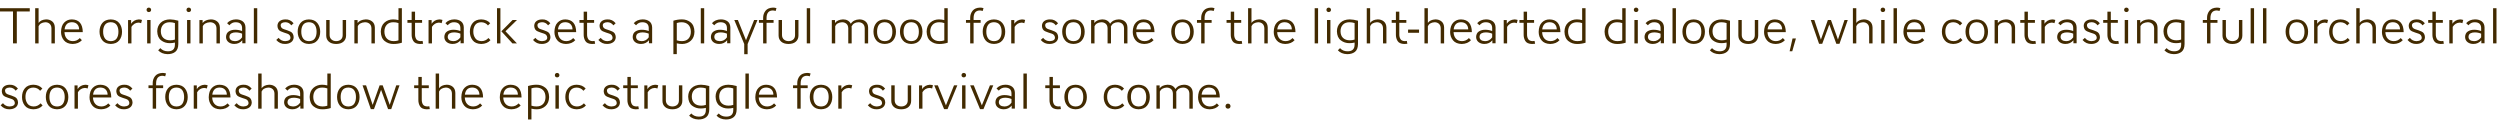 <?xml version="1.0" encoding="UTF-8" standalone="no"?>
<svg xmlns:ffdec="https://www.free-decompiler.com/flash" xmlns:xlink="http://www.w3.org/1999/xlink" ffdec:objectType="text" height="33.5px" width="688.85px" xmlns="http://www.w3.org/2000/svg">
  <g transform="matrix(1.0, 0.0, 0.0, 1.0, -0.4, -1.05)">
    <g transform="matrix(1.0, 0.0, 0.0, 1.0, 0.0, 0.0)">
      <use fill="#422a00" height="33.5" transform="matrix(0.014, 0.0, 0.0, 0.014, 0.0, 13.0)" width="688.85" xlink:href="#font_AW_Conqueror_Sans_Light_T0"/>
      <use fill="#422a00" height="33.5" transform="matrix(0.014, 0.0, 0.0, 0.014, 8.8, 13.0)" width="688.85" xlink:href="#font_AW_Conqueror_Sans_Light_h0"/>
      <use fill="#422a00" height="33.5" transform="matrix(0.014, 0.0, 0.0, 0.014, 16.6, 13.0)" width="688.85" xlink:href="#font_AW_Conqueror_Sans_Light_e0"/>
      <use fill="#422a00" height="33.5" transform="matrix(0.014, 0.0, 0.0, 0.014, 27.2, 13.0)" width="688.85" xlink:href="#font_AW_Conqueror_Sans_Light_o0"/>
      <use fill="#422a00" height="33.5" transform="matrix(0.014, 0.0, 0.0, 0.014, 34.5, 13.0)" width="688.85" xlink:href="#font_AW_Conqueror_Sans_Light_r0"/>
      <use fill="#422a00" height="33.5" transform="matrix(0.014, 0.0, 0.0, 0.014, 39.65, 13.0)" width="688.85" xlink:href="#font_AW_Conqueror_Sans_Light_i0"/>
      <use fill="#422a00" height="33.5" transform="matrix(0.014, 0.0, 0.0, 0.014, 43.1, 13.0)" width="688.85" xlink:href="#font_AW_Conqueror_Sans_Light_g0"/>
      <use fill="#422a00" height="33.5" transform="matrix(0.014, 0.0, 0.0, 0.014, 50.65, 13.0)" width="688.85" xlink:href="#font_AW_Conqueror_Sans_Light_i0"/>
      <use fill="#422a00" height="33.5" transform="matrix(0.014, 0.0, 0.0, 0.014, 54.05, 13.0)" width="688.85" xlink:href="#font_AW_Conqueror_Sans_Light_n0"/>
      <use fill="#422a00" height="33.5" transform="matrix(0.014, 0.0, 0.0, 0.014, 62.0, 13.0)" width="688.85" xlink:href="#font_AW_Conqueror_Sans_Light_a0"/>
      <use fill="#422a00" height="33.5" transform="matrix(0.014, 0.0, 0.0, 0.014, 69.05, 13.0)" width="688.85" xlink:href="#font_AW_Conqueror_Sans_Light_l0"/>
      <use fill="#422a00" height="33.5" transform="matrix(0.014, 0.0, 0.0, 0.014, 75.95, 13.0)" width="688.85" xlink:href="#font_AW_Conqueror_Sans_Light_s0"/>
      <use fill="#422a00" height="33.5" transform="matrix(0.014, 0.0, 0.0, 0.014, 81.8, 13.0)" width="688.85" xlink:href="#font_AW_Conqueror_Sans_Light_o0"/>
      <use fill="#422a00" height="33.5" transform="matrix(0.014, 0.0, 0.0, 0.014, 89.1, 13.0)" width="688.85" xlink:href="#font_AW_Conqueror_Sans_Light_u0"/>
      <use fill="#422a00" height="33.5" transform="matrix(0.014, 0.0, 0.0, 0.014, 96.75, 13.0)" width="688.85" xlink:href="#font_AW_Conqueror_Sans_Light_n0"/>
      <use fill="#422a00" height="33.5" transform="matrix(0.014, 0.0, 0.0, 0.014, 104.7, 13.0)" width="688.85" xlink:href="#font_AW_Conqueror_Sans_Light_d0"/>
      <use fill="#422a00" height="33.5" transform="matrix(0.014, 0.0, 0.0, 0.014, 112.25, 13.0)" width="688.85" xlink:href="#font_AW_Conqueror_Sans_Light_t0"/>
      <use fill="#422a00" height="33.5" transform="matrix(0.014, 0.0, 0.0, 0.014, 117.3, 13.0)" width="688.85" xlink:href="#font_AW_Conqueror_Sans_Light_r0"/>
      <use fill="#422a00" height="33.5" transform="matrix(0.014, 0.0, 0.0, 0.014, 122.15, 13.0)" width="688.85" xlink:href="#font_AW_Conqueror_Sans_Light_a0"/>
      <use fill="#422a00" height="33.5" transform="matrix(0.014, 0.0, 0.0, 0.014, 129.25, 13.0)" width="688.85" xlink:href="#font_AW_Conqueror_Sans_Light_c0"/>
      <use fill="#422a00" height="33.5" transform="matrix(0.014, 0.0, 0.0, 0.014, 136.05, 13.0)" width="688.85" xlink:href="#font_AW_Conqueror_Sans_Light_k0"/>
      <use fill="#422a00" height="33.5" transform="matrix(0.014, 0.0, 0.0, 0.014, 146.7, 13.0)" width="688.85" xlink:href="#font_AW_Conqueror_Sans_Light_s0"/>
      <use fill="#422a00" height="33.5" transform="matrix(0.014, 0.0, 0.0, 0.014, 152.55, 13.0)" width="688.85" xlink:href="#font_AW_Conqueror_Sans_Light_e0"/>
      <use fill="#422a00" height="33.5" transform="matrix(0.014, 0.0, 0.0, 0.014, 159.65, 13.0)" width="688.85" xlink:href="#font_AW_Conqueror_Sans_Light_t0"/>
      <use fill="#422a00" height="33.5" transform="matrix(0.014, 0.0, 0.0, 0.014, 164.7, 13.0)" width="688.85" xlink:href="#font_AW_Conqueror_Sans_Light_s0"/>
      <use fill="#422a00" height="33.5" transform="matrix(0.014, 0.0, 0.0, 0.014, 174.05, 13.0)" width="688.85" xlink:href="#font_AW_Conqueror_Sans_Light_a0"/>
      <use fill="#422a00" height="33.5" transform="matrix(0.014, 0.0, 0.0, 0.014, 184.65, 13.0)" width="688.85" xlink:href="#font_AW_Conqueror_Sans_Light_p0"/>
      <use fill="#422a00" height="33.5" transform="matrix(0.014, 0.0, 0.0, 0.014, 192.2, 13.0)" width="688.85" xlink:href="#font_AW_Conqueror_Sans_Light_l0"/>
      <use fill="#422a00" height="33.5" transform="matrix(0.014, 0.0, 0.0, 0.014, 195.6, 13.0)" width="688.85" xlink:href="#font_AW_Conqueror_Sans_Light_a0"/>
      <use fill="#422a00" height="33.5" transform="matrix(0.014, 0.0, 0.0, 0.014, 202.6, 13.0)" width="688.85" xlink:href="#font_AW_Conqueror_Sans_Light_y0"/>
      <use fill="#422a00" height="33.5" transform="matrix(0.014, 0.0, 0.0, 0.014, 209.1, 13.0)" width="688.85" xlink:href="#font_AW_Conqueror_Sans_Light_f0"/>
      <use fill="#422a00" height="33.5" transform="matrix(0.014, 0.0, 0.0, 0.014, 213.75, 13.0)" width="688.85" xlink:href="#font_AW_Conqueror_Sans_Light_u0"/>
      <use fill="#422a00" height="33.5" transform="matrix(0.014, 0.0, 0.0, 0.014, 221.4, 13.0)" width="688.85" xlink:href="#font_AW_Conqueror_Sans_Light_l0"/>
      <use fill="#422a00" height="33.5" transform="matrix(0.014, 0.0, 0.0, 0.014, 228.3, 13.0)" width="688.85" xlink:href="#font_AW_Conqueror_Sans_Light_m0"/>
      <use fill="#422a00" height="33.5" transform="matrix(0.014, 0.0, 0.0, 0.014, 240.45, 13.0)" width="688.85" xlink:href="#font_AW_Conqueror_Sans_Light_o0"/>
      <use fill="#422a00" height="33.5" transform="matrix(0.014, 0.0, 0.0, 0.014, 247.75, 13.0)" width="688.85" xlink:href="#font_AW_Conqueror_Sans_Light_o0"/>
      <use fill="#422a00" height="33.5" transform="matrix(0.014, 0.0, 0.0, 0.014, 255.1, 13.0)" width="688.85" xlink:href="#font_AW_Conqueror_Sans_Light_d0"/>
      <use fill="#422a00" height="33.5" transform="matrix(0.014, 0.0, 0.0, 0.014, 266.15, 13.0)" width="688.85" xlink:href="#font_AW_Conqueror_Sans_Light_f0"/>
      <use fill="#422a00" height="33.5" transform="matrix(0.014, 0.0, 0.0, 0.014, 270.55, 13.0)" width="688.85" xlink:href="#font_AW_Conqueror_Sans_Light_o0"/>
      <use fill="#422a00" height="33.5" transform="matrix(0.014, 0.0, 0.0, 0.014, 277.85, 13.0)" width="688.85" xlink:href="#font_AW_Conqueror_Sans_Light_r0"/>
      <use fill="#422a00" height="33.5" transform="matrix(0.014, 0.0, 0.0, 0.014, 286.6, 13.0)" width="688.85" xlink:href="#font_AW_Conqueror_Sans_Light_s0"/>
      <use fill="#422a00" height="33.5" transform="matrix(0.014, 0.0, 0.0, 0.014, 292.45, 13.0)" width="688.85" xlink:href="#font_AW_Conqueror_Sans_Light_o0"/>
      <use fill="#422a00" height="33.5" transform="matrix(0.014, 0.0, 0.0, 0.014, 299.75, 13.0)" width="688.85" xlink:href="#font_AW_Conqueror_Sans_Light_m0"/>
      <use fill="#422a00" height="33.5" transform="matrix(0.014, 0.0, 0.0, 0.014, 311.9, 13.0)" width="688.85" xlink:href="#font_AW_Conqueror_Sans_Light_e0"/>
      <use fill="#422a00" height="33.5" transform="matrix(0.014, 0.0, 0.0, 0.014, 322.5, 13.0)" width="688.85" xlink:href="#font_AW_Conqueror_Sans_Light_o0"/>
      <use fill="#422a00" height="33.5" transform="matrix(0.014, 0.0, 0.0, 0.014, 329.8, 13.0)" width="688.85" xlink:href="#font_AW_Conqueror_Sans_Light_f0"/>
      <use fill="#422a00" height="33.5" transform="matrix(0.014, 0.0, 0.0, 0.014, 337.95, 13.0)" width="688.85" xlink:href="#font_AW_Conqueror_Sans_Light_t0"/>
      <use fill="#422a00" height="33.5" transform="matrix(0.014, 0.0, 0.0, 0.014, 343.0, 13.0)" width="688.85" xlink:href="#font_AW_Conqueror_Sans_Light_h0"/>
      <use fill="#422a00" height="33.5" transform="matrix(0.014, 0.0, 0.0, 0.014, 350.75, 13.0)" width="688.85" xlink:href="#font_AW_Conqueror_Sans_Light_e0"/>
      <use fill="#422a00" height="33.5" transform="matrix(0.014, 0.0, 0.0, 0.014, 361.35, 13.0)" width="688.85" xlink:href="#font_AW_Conqueror_Sans_Light_l0"/>
      <use fill="#422a00" height="33.5" transform="matrix(0.014, 0.0, 0.0, 0.014, 364.75, 13.0)" width="688.85" xlink:href="#font_AW_Conqueror_Sans_Light_i0"/>
      <use fill="#422a00" height="33.5" transform="matrix(0.014, 0.0, 0.0, 0.014, 368.15, 13.0)" width="688.85" xlink:href="#font_AW_Conqueror_Sans_Light_g0"/>
      <use fill="#422a00" height="33.5" transform="matrix(0.014, 0.0, 0.0, 0.014, 375.7, 13.0)" width="688.85" xlink:href="#font_AW_Conqueror_Sans_Light_h0"/>
      <use fill="#422a00" height="33.5" transform="matrix(0.014, 0.0, 0.0, 0.014, 383.45, 13.0)" width="688.85" xlink:href="#font_AW_Conqueror_Sans_Light_t0"/>
      <use fill="#422a00" height="33.5" transform="matrix(0.014, 0.0, 0.0, 0.014, 388.1, 13.0)" width="688.85" xlink:href="#font_AW_Conqueror_Sans_Light_-0"/>
      <use fill="#422a00" height="33.5" transform="matrix(0.014, 0.0, 0.0, 0.014, 391.6, 13.0)" width="688.85" xlink:href="#font_AW_Conqueror_Sans_Light_h0"/>
      <use fill="#422a00" height="33.5" transform="matrix(0.014, 0.0, 0.0, 0.014, 399.35, 13.0)" width="688.85" xlink:href="#font_AW_Conqueror_Sans_Light_e0"/>
      <use fill="#422a00" height="33.5" transform="matrix(0.014, 0.0, 0.0, 0.014, 406.45, 13.0)" width="688.85" xlink:href="#font_AW_Conqueror_Sans_Light_a0"/>
      <use fill="#422a00" height="33.5" transform="matrix(0.014, 0.0, 0.0, 0.014, 413.55, 13.0)" width="688.85" xlink:href="#font_AW_Conqueror_Sans_Light_r0"/>
      <use fill="#422a00" height="33.5" transform="matrix(0.014, 0.0, 0.0, 0.014, 418.65, 13.0)" width="688.85" xlink:href="#font_AW_Conqueror_Sans_Light_t0"/>
      <use fill="#422a00" height="33.5" transform="matrix(0.014, 0.0, 0.0, 0.014, 423.75, 13.0)" width="688.85" xlink:href="#font_AW_Conqueror_Sans_Light_e0"/>
      <use fill="#422a00" height="33.5" transform="matrix(0.014, 0.0, 0.0, 0.014, 430.85, 13.0)" width="688.85" xlink:href="#font_AW_Conqueror_Sans_Light_d0"/>
      <use fill="#422a00" height="33.5" transform="matrix(0.014, 0.0, 0.0, 0.014, 441.9, 13.0)" width="688.85" xlink:href="#font_AW_Conqueror_Sans_Light_d0"/>
      <use fill="#422a00" height="33.5" transform="matrix(0.014, 0.0, 0.0, 0.014, 449.45, 13.0)" width="688.85" xlink:href="#font_AW_Conqueror_Sans_Light_i0"/>
      <use fill="#422a00" height="33.5" transform="matrix(0.014, 0.0, 0.0, 0.014, 452.85, 13.0)" width="688.85" xlink:href="#font_AW_Conqueror_Sans_Light_a0"/>
      <use fill="#422a00" height="33.5" transform="matrix(0.014, 0.0, 0.0, 0.014, 459.95, 13.0)" width="688.85" xlink:href="#font_AW_Conqueror_Sans_Light_l0"/>
      <use fill="#422a00" height="33.5" transform="matrix(0.014, 0.0, 0.0, 0.014, 463.35, 13.0)" width="688.85" xlink:href="#font_AW_Conqueror_Sans_Light_o0"/>
      <use fill="#422a00" height="33.5" transform="matrix(0.014, 0.0, 0.0, 0.014, 470.65, 13.0)" width="688.85" xlink:href="#font_AW_Conqueror_Sans_Light_g0"/>
      <use fill="#422a00" height="33.5" transform="matrix(0.014, 0.0, 0.0, 0.014, 478.2, 13.0)" width="688.85" xlink:href="#font_AW_Conqueror_Sans_Light_u0"/>
      <use fill="#422a00" height="33.5" transform="matrix(0.014, 0.0, 0.0, 0.014, 485.85, 13.0)" width="688.85" xlink:href="#font_AW_Conqueror_Sans_Light_e0"/>
      <use fill="#422a00" height="33.5" transform="matrix(0.014, 0.0, 0.0, 0.014, 492.95, 13.0)" width="688.85" xlink:href="#font_AW_Conqueror_Sans_Light__1"/>
      <use fill="#422a00" height="33.5" transform="matrix(0.014, 0.0, 0.0, 0.014, 498.95, 13.0)" width="688.85" xlink:href="#font_AW_Conqueror_Sans_Light_w0"/>
      <use fill="#422a00" height="33.5" transform="matrix(0.014, 0.0, 0.0, 0.014, 509.65, 13.0)" width="688.85" xlink:href="#font_AW_Conqueror_Sans_Light_h0"/>
      <use fill="#422a00" height="33.5" transform="matrix(0.014, 0.0, 0.0, 0.014, 517.45, 13.0)" width="688.85" xlink:href="#font_AW_Conqueror_Sans_Light_i0"/>
      <use fill="#422a00" height="33.5" transform="matrix(0.014, 0.0, 0.0, 0.014, 520.85, 13.0)" width="688.85" xlink:href="#font_AW_Conqueror_Sans_Light_l0"/>
      <use fill="#422a00" height="33.5" transform="matrix(0.014, 0.0, 0.0, 0.014, 524.25, 13.0)" width="688.85" xlink:href="#font_AW_Conqueror_Sans_Light_e0"/>
      <use fill="#422a00" height="33.5" transform="matrix(0.014, 0.0, 0.0, 0.014, 534.85, 13.0)" width="688.85" xlink:href="#font_AW_Conqueror_Sans_Light_c0"/>
      <use fill="#422a00" height="33.5" transform="matrix(0.014, 0.0, 0.0, 0.014, 541.35, 13.0)" width="688.85" xlink:href="#font_AW_Conqueror_Sans_Light_o0"/>
      <use fill="#422a00" height="33.5" transform="matrix(0.014, 0.0, 0.0, 0.014, 548.7, 13.0)" width="688.85" xlink:href="#font_AW_Conqueror_Sans_Light_n0"/>
      <use fill="#422a00" height="33.5" transform="matrix(0.014, 0.0, 0.0, 0.014, 556.65, 13.0)" width="688.85" xlink:href="#font_AW_Conqueror_Sans_Light_t0"/>
      <use fill="#422a00" height="33.5" transform="matrix(0.014, 0.0, 0.0, 0.014, 561.7, 13.0)" width="688.85" xlink:href="#font_AW_Conqueror_Sans_Light_r0"/>
      <use fill="#422a00" height="33.5" transform="matrix(0.014, 0.0, 0.0, 0.014, 566.55, 13.0)" width="688.85" xlink:href="#font_AW_Conqueror_Sans_Light_a0"/>
      <use fill="#422a00" height="33.5" transform="matrix(0.014, 0.0, 0.0, 0.014, 573.65, 13.0)" width="688.85" xlink:href="#font_AW_Conqueror_Sans_Light_s0"/>
      <use fill="#422a00" height="33.5" transform="matrix(0.014, 0.0, 0.0, 0.014, 579.5, 13.0)" width="688.85" xlink:href="#font_AW_Conqueror_Sans_Light_t0"/>
      <use fill="#422a00" height="33.5" transform="matrix(0.014, 0.0, 0.0, 0.014, 584.55, 13.0)" width="688.85" xlink:href="#font_AW_Conqueror_Sans_Light_i0"/>
      <use fill="#422a00" height="33.5" transform="matrix(0.014, 0.0, 0.0, 0.014, 587.95, 13.0)" width="688.85" xlink:href="#font_AW_Conqueror_Sans_Light_n0"/>
      <use fill="#422a00" height="33.5" transform="matrix(0.014, 0.0, 0.0, 0.014, 595.9, 13.0)" width="688.85" xlink:href="#font_AW_Conqueror_Sans_Light_g0"/>
      <use fill="#422a00" height="33.5" transform="matrix(0.014, 0.0, 0.0, 0.014, 606.95, 13.0)" width="688.85" xlink:href="#font_AW_Conqueror_Sans_Light_f0"/>
      <use fill="#422a00" height="33.5" transform="matrix(0.014, 0.0, 0.0, 0.014, 611.6, 13.0)" width="688.85" xlink:href="#font_AW_Conqueror_Sans_Light_u0"/>
      <use fill="#422a00" height="33.5" transform="matrix(0.014, 0.0, 0.0, 0.014, 619.25, 13.0)" width="688.85" xlink:href="#font_AW_Conqueror_Sans_Light_l0"/>
      <use fill="#422a00" height="33.5" transform="matrix(0.014, 0.0, 0.0, 0.014, 622.65, 13.0)" width="688.85" xlink:href="#font_AW_Conqueror_Sans_Light_l0"/>
      <use fill="#422a00" height="33.5" transform="matrix(0.014, 0.0, 0.0, 0.014, 629.55, 13.0)" width="688.85" xlink:href="#font_AW_Conqueror_Sans_Light_o0"/>
      <use fill="#422a00" height="33.5" transform="matrix(0.014, 0.0, 0.0, 0.014, 636.85, 13.0)" width="688.85" xlink:href="#font_AW_Conqueror_Sans_Light_r0"/>
      <use fill="#422a00" height="33.5" transform="matrix(0.014, 0.0, 0.0, 0.014, 641.55, 13.0)" width="688.85" xlink:href="#font_AW_Conqueror_Sans_Light_c0"/>
      <use fill="#422a00" height="33.5" transform="matrix(0.014, 0.0, 0.0, 0.014, 648.35, 13.0)" width="688.85" xlink:href="#font_AW_Conqueror_Sans_Light_h0"/>
      <use fill="#422a00" height="33.5" transform="matrix(0.014, 0.0, 0.0, 0.014, 656.1, 13.0)" width="688.85" xlink:href="#font_AW_Conqueror_Sans_Light_e0"/>
      <use fill="#422a00" height="33.5" transform="matrix(0.014, 0.0, 0.0, 0.014, 663.2, 13.0)" width="688.85" xlink:href="#font_AW_Conqueror_Sans_Light_s0"/>
      <use fill="#422a00" height="33.5" transform="matrix(0.014, 0.0, 0.0, 0.014, 669.05, 13.0)" width="688.85" xlink:href="#font_AW_Conqueror_Sans_Light_t0"/>
      <use fill="#422a00" height="33.5" transform="matrix(0.014, 0.0, 0.0, 0.014, 674.1, 13.0)" width="688.85" xlink:href="#font_AW_Conqueror_Sans_Light_r0"/>
      <use fill="#422a00" height="33.5" transform="matrix(0.014, 0.0, 0.0, 0.014, 678.95, 13.0)" width="688.85" xlink:href="#font_AW_Conqueror_Sans_Light_a0"/>
      <use fill="#422a00" height="33.5" transform="matrix(0.014, 0.0, 0.0, 0.014, 686.05, 13.0)" width="688.85" xlink:href="#font_AW_Conqueror_Sans_Light_l0"/>
    </g>
    <g transform="matrix(1.0, 0.0, 0.0, 1.0, 0.0, 0.0)">
      <use fill="#422a00" height="33.5" transform="matrix(0.014, 0.0, 0.0, 0.014, 0.0, 31.0)" width="688.85" xlink:href="#font_AW_Conqueror_Sans_Light_s0"/>
      <use fill="#422a00" height="33.5" transform="matrix(0.014, 0.0, 0.0, 0.014, 5.85, 31.0)" width="688.85" xlink:href="#font_AW_Conqueror_Sans_Light_c0"/>
      <use fill="#422a00" height="33.5" transform="matrix(0.014, 0.0, 0.0, 0.014, 12.4, 31.0)" width="688.85" xlink:href="#font_AW_Conqueror_Sans_Light_o0"/>
      <use fill="#422a00" height="33.5" transform="matrix(0.014, 0.0, 0.0, 0.014, 19.75, 31.0)" width="688.85" xlink:href="#font_AW_Conqueror_Sans_Light_r0"/>
      <use fill="#422a00" height="33.5" transform="matrix(0.014, 0.0, 0.0, 0.014, 24.45, 31.0)" width="688.85" xlink:href="#font_AW_Conqueror_Sans_Light_e0"/>
      <use fill="#422a00" height="33.5" transform="matrix(0.014, 0.0, 0.0, 0.014, 31.55, 31.0)" width="688.85" xlink:href="#font_AW_Conqueror_Sans_Light_s0"/>
      <use fill="#422a00" height="33.5" transform="matrix(0.014, 0.0, 0.0, 0.014, 40.9, 31.0)" width="688.85" xlink:href="#font_AW_Conqueror_Sans_Light_f0"/>
      <use fill="#422a00" height="33.5" transform="matrix(0.014, 0.0, 0.0, 0.014, 45.3, 31.0)" width="688.85" xlink:href="#font_AW_Conqueror_Sans_Light_o0"/>
      <use fill="#422a00" height="33.5" transform="matrix(0.014, 0.0, 0.0, 0.014, 52.6, 31.0)" width="688.85" xlink:href="#font_AW_Conqueror_Sans_Light_r0"/>
      <use fill="#422a00" height="33.5" transform="matrix(0.014, 0.0, 0.0, 0.014, 57.3, 31.0)" width="688.85" xlink:href="#font_AW_Conqueror_Sans_Light_e0"/>
      <use fill="#422a00" height="33.5" transform="matrix(0.014, 0.0, 0.0, 0.014, 64.4, 31.0)" width="688.85" xlink:href="#font_AW_Conqueror_Sans_Light_s0"/>
      <use fill="#422a00" height="33.5" transform="matrix(0.014, 0.0, 0.0, 0.014, 70.25, 31.0)" width="688.85" xlink:href="#font_AW_Conqueror_Sans_Light_h0"/>
      <use fill="#422a00" height="33.5" transform="matrix(0.014, 0.0, 0.0, 0.014, 78.0, 31.0)" width="688.85" xlink:href="#font_AW_Conqueror_Sans_Light_a0"/>
      <use fill="#422a00" height="33.5" transform="matrix(0.014, 0.0, 0.0, 0.014, 85.1, 31.0)" width="688.85" xlink:href="#font_AW_Conqueror_Sans_Light_d0"/>
      <use fill="#422a00" height="33.5" transform="matrix(0.014, 0.0, 0.0, 0.014, 92.65, 31.0)" width="688.85" xlink:href="#font_AW_Conqueror_Sans_Light_o0"/>
      <use fill="#422a00" height="33.5" transform="matrix(0.014, 0.0, 0.0, 0.014, 99.9, 31.0)" width="688.85" xlink:href="#font_AW_Conqueror_Sans_Light_w0"/>
      <use fill="#422a00" height="33.5" transform="matrix(0.014, 0.0, 0.0, 0.014, 114.1, 31.0)" width="688.85" xlink:href="#font_AW_Conqueror_Sans_Light_t0"/>
      <use fill="#422a00" height="33.5" transform="matrix(0.014, 0.0, 0.0, 0.014, 119.15, 31.0)" width="688.85" xlink:href="#font_AW_Conqueror_Sans_Light_h0"/>
      <use fill="#422a00" height="33.5" transform="matrix(0.014, 0.0, 0.0, 0.014, 126.9, 31.0)" width="688.85" xlink:href="#font_AW_Conqueror_Sans_Light_e0"/>
      <use fill="#422a00" height="33.5" transform="matrix(0.014, 0.0, 0.0, 0.014, 137.5, 31.0)" width="688.85" xlink:href="#font_AW_Conqueror_Sans_Light_e0"/>
      <use fill="#422a00" height="33.5" transform="matrix(0.014, 0.0, 0.0, 0.014, 144.6, 31.0)" width="688.85" xlink:href="#font_AW_Conqueror_Sans_Light_p0"/>
      <use fill="#422a00" height="33.5" transform="matrix(0.014, 0.0, 0.0, 0.014, 152.15, 31.0)" width="688.85" xlink:href="#font_AW_Conqueror_Sans_Light_i0"/>
      <use fill="#422a00" height="33.5" transform="matrix(0.014, 0.0, 0.0, 0.014, 155.55, 31.0)" width="688.85" xlink:href="#font_AW_Conqueror_Sans_Light_c0"/>
      <use fill="#422a00" height="33.5" transform="matrix(0.014, 0.0, 0.0, 0.014, 165.85, 31.0)" width="688.85" xlink:href="#font_AW_Conqueror_Sans_Light_s0"/>
      <use fill="#422a00" height="33.5" transform="matrix(0.014, 0.0, 0.0, 0.014, 171.7, 31.0)" width="688.85" xlink:href="#font_AW_Conqueror_Sans_Light_t0"/>
      <use fill="#422a00" height="33.5" transform="matrix(0.014, 0.0, 0.0, 0.014, 176.75, 31.0)" width="688.85" xlink:href="#font_AW_Conqueror_Sans_Light_r0"/>
      <use fill="#422a00" height="33.5" transform="matrix(0.014, 0.0, 0.0, 0.014, 181.75, 31.0)" width="688.85" xlink:href="#font_AW_Conqueror_Sans_Light_u0"/>
      <use fill="#422a00" height="33.5" transform="matrix(0.014, 0.0, 0.0, 0.014, 189.4, 31.0)" width="688.85" xlink:href="#font_AW_Conqueror_Sans_Light_g0"/>
      <use fill="#422a00" height="33.5" transform="matrix(0.014, 0.0, 0.0, 0.014, 196.95, 31.0)" width="688.85" xlink:href="#font_AW_Conqueror_Sans_Light_g0"/>
      <use fill="#422a00" height="33.5" transform="matrix(0.014, 0.0, 0.0, 0.014, 204.5, 31.0)" width="688.85" xlink:href="#font_AW_Conqueror_Sans_Light_l0"/>
      <use fill="#422a00" height="33.5" transform="matrix(0.014, 0.0, 0.0, 0.014, 207.9, 31.0)" width="688.85" xlink:href="#font_AW_Conqueror_Sans_Light_e0"/>
      <use fill="#422a00" height="33.5" transform="matrix(0.014, 0.0, 0.0, 0.014, 218.5, 31.0)" width="688.85" xlink:href="#font_AW_Conqueror_Sans_Light_f0"/>
      <use fill="#422a00" height="33.5" transform="matrix(0.014, 0.0, 0.0, 0.014, 222.9, 31.0)" width="688.85" xlink:href="#font_AW_Conqueror_Sans_Light_o0"/>
      <use fill="#422a00" height="33.5" transform="matrix(0.014, 0.0, 0.0, 0.014, 230.2, 31.0)" width="688.85" xlink:href="#font_AW_Conqueror_Sans_Light_r0"/>
      <use fill="#422a00" height="33.5" transform="matrix(0.014, 0.0, 0.0, 0.014, 238.95, 31.0)" width="688.85" xlink:href="#font_AW_Conqueror_Sans_Light_s0"/>
      <use fill="#422a00" height="33.5" transform="matrix(0.014, 0.0, 0.0, 0.014, 244.8, 31.0)" width="688.85" xlink:href="#font_AW_Conqueror_Sans_Light_u0"/>
      <use fill="#422a00" height="33.5" transform="matrix(0.014, 0.0, 0.0, 0.014, 252.45, 31.0)" width="688.85" xlink:href="#font_AW_Conqueror_Sans_Light_r0"/>
      <use fill="#422a00" height="33.5" transform="matrix(0.014, 0.0, 0.0, 0.014, 257.7, 31.0)" width="688.85" xlink:href="#font_AW_Conqueror_Sans_Light_v0"/>
      <use fill="#422a00" height="33.5" transform="matrix(0.014, 0.0, 0.0, 0.014, 264.2, 31.0)" width="688.85" xlink:href="#font_AW_Conqueror_Sans_Light_i0"/>
      <use fill="#422a00" height="33.5" transform="matrix(0.014, 0.0, 0.0, 0.014, 267.6, 31.0)" width="688.85" xlink:href="#font_AW_Conqueror_Sans_Light_v0"/>
      <use fill="#422a00" height="33.5" transform="matrix(0.014, 0.0, 0.0, 0.014, 274.0, 31.0)" width="688.85" xlink:href="#font_AW_Conqueror_Sans_Light_a0"/>
      <use fill="#422a00" height="33.5" transform="matrix(0.014, 0.0, 0.0, 0.014, 281.1, 31.0)" width="688.85" xlink:href="#font_AW_Conqueror_Sans_Light_l0"/>
      <use fill="#422a00" height="33.5" transform="matrix(0.014, 0.0, 0.0, 0.014, 288.0, 31.0)" width="688.85" xlink:href="#font_AW_Conqueror_Sans_Light_t0"/>
      <use fill="#422a00" height="33.5" transform="matrix(0.014, 0.0, 0.0, 0.014, 293.05, 31.0)" width="688.85" xlink:href="#font_AW_Conqueror_Sans_Light_o0"/>
      <use fill="#422a00" height="33.5" transform="matrix(0.014, 0.0, 0.0, 0.014, 303.9, 31.0)" width="688.85" xlink:href="#font_AW_Conqueror_Sans_Light_c0"/>
      <use fill="#422a00" height="33.5" transform="matrix(0.014, 0.0, 0.0, 0.014, 310.4, 31.0)" width="688.85" xlink:href="#font_AW_Conqueror_Sans_Light_o0"/>
      <use fill="#422a00" height="33.5" transform="matrix(0.014, 0.0, 0.0, 0.014, 317.75, 31.0)" width="688.85" xlink:href="#font_AW_Conqueror_Sans_Light_m0"/>
      <use fill="#422a00" height="33.5" transform="matrix(0.014, 0.0, 0.0, 0.014, 329.9, 31.0)" width="688.85" xlink:href="#font_AW_Conqueror_Sans_Light_e0"/>
      <use fill="#422a00" height="33.5" transform="matrix(0.014, 0.0, 0.0, 0.014, 337.0, 31.0)" width="688.85" xlink:href="#font_AW_Conqueror_Sans_Light_.0"/>
    </g>
  </g>
  <defs>
    <g id="font_AW_Conqueror_Sans_Light_T0">
      <path d="M614.5 -628.0 L614.5 -628.0 614.5 -692.0 28.5 -692.0 28.5 -628.0 284.5 -628.0 284.5 0.0 359.5 0.0 359.5 -628.0 614.5 -628.0 614.5 -628.0" fill-rule="evenodd" stroke="none"/>
    </g>
    <g id="font_AW_Conqueror_Sans_Light_h0">
      <path d="M479.5 0.0 L479.5 0.0 479.5 -310.5 Q477.5 -390.5 429.0 -431.0 380.0 -472.0 308.5 -472.0 202.5 -466.0 159.5 -402.5 L159.5 -692.0 92.5 -692.0 92.5 0.0 159.5 0.0 159.5 -338.0 Q190.5 -408.5 291.5 -416.0 342.5 -416.0 376.5 -386.0 411.0 -355.5 412.5 -297.0 L412.5 0.0 479.5 0.0 479.5 0.0" fill-rule="evenodd" stroke="none"/>
    </g>
    <g id="font_AW_Conqueror_Sans_Light_e0">
      <path d="M400.0 -275.5 L400.0 -275.5 114.0 -275.5 Q120.5 -337.0 154.5 -376.0 188.0 -415.0 258.0 -416.5 328.0 -415.0 364.0 -375.0 400.0 -335.0 400.0 -275.5 L400.0 -275.5 M454.5 -63.0 L454.5 -63.0 413.5 -104.5 Q358.5 -44.0 276.5 -44.0 201.5 -45.0 158.0 -93.0 115.0 -140.5 112.0 -220.5 L472.0 -220.5 Q468.5 -467.5 258.0 -471.5 168.0 -472.0 107.5 -410.5 46.5 -349.5 44.0 -225.5 44.0 -130.0 100.5 -60.5 157.0 8.5 271.0 12.0 390.5 9.0 454.5 -63.0 L454.5 -63.0" fill-rule="evenodd" stroke="none"/>
    </g>
    <g id="font_AW_Conqueror_Sans_Light_o0">
      <path d="M487.5 -228.5 L487.5 -228.5 Q487.5 -330.5 432.0 -400.0 376.5 -469.0 266.0 -471.5 155.5 -469.0 100.0 -401.5 44.5 -333.5 44.5 -231.5 44.5 -129.5 100.0 -60.0 155.5 9.0 266.0 11.5 376.5 9.0 432.0 -58.5 487.5 -126.5 487.5 -228.5 L487.5 -228.5 M416.5 -229.5 L416.5 -229.5 Q417.0 -147.5 381.5 -96.0 346.0 -45.0 266.0 -43.5 186.0 -45.5 150.5 -97.5 115.0 -149.5 115.5 -230.5 115.0 -312.5 150.5 -364.0 186.0 -415.0 266.0 -416.5 346.0 -414.5 381.5 -362.5 417.0 -310.5 416.5 -229.5 L416.5 -229.5" fill-rule="evenodd" stroke="none"/>
    </g>
    <g id="font_AW_Conqueror_Sans_Light_r0">
      <path d="M342.0 -397.0 L342.0 -397.0 358.5 -461.0 Q328.0 -471.0 296.0 -471.5 194.5 -464.5 145.0 -386.0 L145.0 -458.0 84.5 -458.0 84.5 0.0 151.5 0.0 151.5 -325.0 Q201.0 -403.5 287.0 -408.5 316.0 -408.0 342.0 -397.0 L342.0 -397.0" fill-rule="evenodd" stroke="none"/>
    </g>
    <g id="font_AW_Conqueror_Sans_Light_i0">
      <path d="M81.0 -659.5 L81.0 -659.5 Q83.5 -618.5 125.5 -616.0 168.0 -618.5 171.0 -659.5 168.0 -701.0 125.5 -704.0 83.5 -701.0 81.0 -659.5 L81.0 -659.5 M159.5 0.0 L159.5 0.0 159.5 -460.0 92.5 -460.0 92.5 0.0 159.5 0.0 159.5 0.0" fill-rule="evenodd" stroke="none"/>
    </g>
    <g id="font_AW_Conqueror_Sans_Light_g0">
      <path d="M115.5 -238.5 L115.5 -238.5 Q116.0 -319.5 161.5 -367.5 206.5 -415.0 290.0 -416.0 343.5 -415.5 392.5 -399.5 L392.5 -74.5 Q345.5 -59.5 299.0 -60.0 214.5 -60.5 165.5 -106.5 116.5 -152.5 115.5 -238.5 L115.5 -238.5 M459.5 -446.0 L459.5 -446.0 Q375.0 -470.0 296.0 -472.0 178.5 -470.0 112.0 -406.0 45.5 -341.5 44.5 -237.5 48.0 -115.0 122.0 -59.0 195.5 -3.0 293.0 -4.0 344.0 -4.0 392.5 -16.0 L392.5 25.0 Q392.0 159.5 248.5 156.0 161.0 154.5 106.0 94.0 L63.0 136.5 Q129.5 209.0 246.5 212.0 341.0 213.0 399.5 167.0 458.0 120.5 459.5 12.5 L459.5 -446.0 459.5 -446.0" fill-rule="evenodd" stroke="none"/>
    </g>
    <g id="font_AW_Conqueror_Sans_Light_n0">
      <path d="M495.5 0.0 L495.5 0.0 495.5 -310.5 Q493.5 -390.5 442.5 -431.0 392.0 -472.0 317.0 -472.0 202.0 -465.0 155.5 -400.5 L155.5 -459.0 92.5 -459.0 92.5 0.0 159.5 0.0 159.5 -338.0 Q193.0 -408.5 300.5 -416.0 354.5 -416.0 390.5 -386.0 427.0 -355.5 428.5 -297.0 L428.5 0.0 495.5 0.0 495.5 0.0" fill-rule="evenodd" stroke="none"/>
    </g>
    <g id="font_AW_Conqueror_Sans_Light_a0">
      <path d="M431.5 -1.5 L431.5 -1.5 431.5 -312.5 Q430.0 -391.5 378.5 -432.0 326.5 -472.0 243.5 -472.0 132.5 -469.5 69.5 -397.5 L114.5 -356.0 Q166.0 -418.0 240.5 -416.0 361.0 -413.5 364.5 -305.0 L364.5 -242.5 Q304.5 -267.0 229.5 -268.0 156.0 -268.5 103.5 -235.0 51.0 -201.5 48.5 -126.0 50.0 -62.0 95.5 -25.5 141.0 11.0 211.0 11.5 309.5 11.5 368.5 -61.5 L368.5 -1.5 431.5 -1.5 431.5 -1.5 M364.5 -119.0 L364.5 -119.0 Q312.5 -43.5 225.5 -43.5 119.5 -47.5 115.5 -127.0 117.5 -178.5 155.0 -198.0 192.5 -217.0 240.5 -216.0 307.0 -215.5 364.5 -191.0 L364.5 -119.0 364.5 -119.0" fill-rule="evenodd" stroke="none"/>
    </g>
    <g id="font_AW_Conqueror_Sans_Light_l0">
      <path d="M159.5 0.0 L159.5 0.0 159.5 -692.0 92.5 -692.0 92.5 0.0 159.5 0.0 159.5 0.0" fill-rule="evenodd" stroke="none"/>
    </g>
    <g id="font_AW_Conqueror_Sans_Light_s0">
      <path d="M337.0 -354.5 L337.0 -354.5 381.5 -396.0 Q315.0 -476.0 220.5 -471.5 150.5 -471.0 108.0 -438.0 65.0 -404.5 64.0 -343.0 68.5 -262.0 130.5 -236.5 192.0 -211.0 254.0 -192.5 315.5 -174.0 320.5 -113.5 321.0 -49.5 217.5 -43.5 135.5 -45.0 87.0 -108.5 L40.5 -67.0 Q111.5 14.5 214.5 11.5 286.0 11.0 334.0 -23.5 381.5 -58.5 383.5 -123.0 379.0 -205.5 317.5 -232.5 256.0 -260.0 194.5 -278.0 132.5 -296.0 128.0 -350.5 124.0 -411.5 217.5 -416.5 291.5 -416.5 337.0 -354.5 L337.0 -354.5" fill-rule="evenodd" stroke="none"/>
    </g>
    <g id="font_AW_Conqueror_Sans_Light_u0">
      <path d="M279.5 12.0 L279.5 12.0 Q374.5 11.0 424.5 -34.5 475.0 -79.5 475.5 -153.5 L475.5 -460.0 408.5 -460.0 408.5 -159.5 Q407.0 -103.5 371.5 -74.0 336.0 -44.0 279.5 -44.0 226.0 -44.5 189.5 -75.5 153.0 -107.0 151.5 -162.5 L151.5 -460.0 84.5 -460.0 84.5 -153.5 Q85.0 -80.0 135.5 -34.5 186.0 10.5 279.5 12.0 L279.5 12.0" fill-rule="evenodd" stroke="none"/>
    </g>
    <g id="font_AW_Conqueror_Sans_Light_d0">
      <path d="M115.5 -231.5 L115.5 -231.5 Q116.0 -315.5 161.5 -365.5 206.5 -415.0 290.0 -416.0 343.5 -416.5 392.5 -399.5 L392.5 -58.5 Q345.5 -43.5 299.0 -44.0 214.5 -44.5 165.5 -93.0 116.5 -142.0 115.5 -231.5 L115.5 -231.5 M44.5 -230.5 L44.5 -230.5 Q48.0 -103.0 122.0 -45.0 195.5 13.0 293.0 12.0 379.0 12.5 459.5 -13.0 L459.5 -692.0 392.5 -692.0 392.5 -458.0 Q339.5 -471.5 287.0 -472.0 186.0 -471.0 116.5 -408.5 47.5 -346.0 44.5 -230.5 L44.5 -230.5" fill-rule="evenodd" stroke="none"/>
    </g>
    <g id="font_AW_Conqueror_Sans_Light_t0">
      <path d="M112.5 -178.5 L112.5 -178.5 Q110.5 -104.0 145.0 -47.5 179.5 9.0 276.0 12.0 311.0 11.5 337.5 8.0 L328.0 -48.0 Q312.0 -44.5 290.0 -44.0 224.0 -46.0 201.0 -86.0 178.0 -126.0 179.5 -180.5 L179.5 -404.5 318.0 -404.5 318.0 -459.5 179.5 -459.5 179.5 -624.5 112.5 -624.5 112.5 -459.5 29.5 -459.5 29.5 -404.5 112.5 -404.5 112.5 -178.5 112.5 -178.5" fill-rule="evenodd" stroke="none"/>
    </g>
    <g id="font_AW_Conqueror_Sans_Light_c0">
      <path d="M449.5 -63.5 L449.5 -63.5 410.0 -105.5 Q352.0 -43.0 271.5 -44.0 187.5 -47.0 149.5 -102.5 111.0 -158.0 112.0 -232.5 111.0 -309.5 148.0 -361.5 185.0 -414.0 268.5 -416.0 351.5 -413.5 400.5 -352.5 L444.5 -396.5 Q383.0 -469.0 266.5 -472.0 157.0 -469.5 101.0 -402.5 44.5 -335.0 44.0 -230.5 43.5 -133.5 97.5 -62.5 151.5 8.5 267.5 12.0 387.0 9.0 449.5 -63.5 L449.5 -63.5" fill-rule="evenodd" stroke="none"/>
    </g>
    <g id="font_AW_Conqueror_Sans_Light_k0">
      <path d="M159.5 0.0 L159.5 0.0 159.5 -692.0 92.5 -692.0 92.5 0.0 159.5 0.0 159.5 0.0 M484.0 0.0 L484.0 0.0 259.0 -238.5 485.5 -460.0 399.0 -460.0 178.0 -237.5 395.0 0.0 484.0 0.0 484.0 0.0" fill-rule="evenodd" stroke="none"/>
    </g>
    <g id="font_AW_Conqueror_Sans_Light_p0">
      <path d="M436.5 -228.5 L436.5 -228.5 Q436.0 -144.5 390.5 -94.5 345.5 -45.0 262.0 -44.0 208.5 -43.0 159.5 -59.5 L159.5 -400.5 Q206.5 -416.0 253.0 -416.0 337.5 -415.5 386.5 -367.0 435.5 -318.0 436.5 -228.5 L436.5 -228.5 M507.5 -229.5 L507.5 -229.5 Q504.0 -357.0 430.0 -415.0 356.5 -473.0 259.0 -472.0 173.0 -471.5 92.5 -446.0 L92.5 211.5 159.5 211.5 159.5 -1.0 Q212.5 12.5 265.0 12.0 366.0 11.0 435.5 -51.5 504.5 -114.0 507.5 -229.5 L507.5 -229.5" fill-rule="evenodd" stroke="none"/>
    </g>
    <g id="font_AW_Conqueror_Sans_Light_y0">
      <path d="M271.5 213.0 L271.5 213.0 271.5 13.0 465.0 -460.0 399.5 -460.0 239.5 -61.5 79.5 -460.0 9.0 -460.0 204.5 13.0 204.5 213.0 271.5 213.0 271.5 213.0" fill-rule="evenodd" stroke="none"/>
    </g>
    <g id="font_AW_Conqueror_Sans_Light_f0">
      <path d="M112.5 -501.5 L112.5 -501.5 112.5 -459.5 29.5 -459.5 29.5 -404.5 112.5 -404.5 112.5 0.0 179.5 0.0 179.5 -404.5 318.0 -404.5 318.0 -459.5 179.5 -459.5 179.5 -499.0 Q181.0 -644.5 300.5 -648.0 332.0 -647.5 358.0 -636.5 L375.0 -693.0 Q341.5 -704.5 307.5 -704.0 206.5 -701.0 159.0 -641.0 112.0 -581.0 112.5 -501.5 L112.5 -501.5" fill-rule="evenodd" stroke="none"/>
    </g>
    <g id="font_AW_Conqueror_Sans_Light_m0">
      <path d="M807.5 0.0 L807.5 0.0 807.5 -310.5 Q805.5 -390.5 756.5 -431.0 707.5 -472.0 635.5 -472.0 519.5 -468.0 466.5 -386.5 418.5 -472.5 311.5 -472.0 200.0 -465.0 155.5 -400.5 L155.5 -459.0 92.5 -459.0 92.5 0.0 159.5 0.0 159.5 -338.0 Q191.0 -408.5 293.0 -416.0 345.0 -416.0 380.0 -386.0 415.0 -355.5 416.5 -297.0 L416.5 0.0 483.5 0.0 483.5 -303.5 Q483.5 -319.0 481.5 -333.0 519.5 -413.0 617.0 -416.0 669.0 -416.0 704.0 -386.0 739.0 -355.5 740.5 -297.0 L740.5 0.0 807.5 0.0 807.5 0.0" fill-rule="evenodd" stroke="none"/>
    </g>
    <g id="font_AW_Conqueror_Sans_Light_-0">
      <path d="M236.0 -208.5 L236.0 -208.5 236.0 -271.5 20.0 -271.5 20.0 -208.5 236.0 -208.5 236.0 -208.5" fill-rule="evenodd" stroke="none"/>
    </g>
    <g id="font_AW_Conqueror_Sans_Light__1">
      <path d="M92.0 156.0 L92.0 156.0 164.0 -96.0 97.5 -96.0 40.0 156.0 92.0 156.0 92.0 156.0" fill-rule="evenodd" stroke="none"/>
    </g>
    <g id="font_AW_Conqueror_Sans_Light_w0">
      <path d="M756.0 -460.0 L756.0 -460.0 691.5 -460.0 563.0 -75.5 425.0 -460.0 364.5 -460.0 227.0 -74.5 97.5 -460.0 28.0 -460.0 191.0 8.0 253.5 8.0 393.0 -371.5 530.5 8.0 593.0 8.0 756.0 -460.0 756.0 -460.0" fill-rule="evenodd" stroke="none"/>
    </g>
    <g id="font_AW_Conqueror_Sans_Light_v0">
      <path d="M463.5 -460.0 L463.5 -460.0 398.0 -460.0 238.5 -65.0 79.5 -460.0 8.5 -460.0 202.5 8.0 270.5 8.0 463.5 -460.0 463.5 -460.0" fill-rule="evenodd" stroke="none"/>
    </g>
    <g id="font_AW_Conqueror_Sans_Light_.0">
      <path d="M76.5 -49.5 L76.5 -49.5 Q79.5 -3.5 125.5 -0.5 172.0 -3.5 175.5 -49.5 172.0 -96.0 125.5 -99.5 79.5 -96.0 76.5 -49.5 L76.5 -49.5" fill-rule="evenodd" stroke="none"/>
    </g>
  </defs>
</svg>
